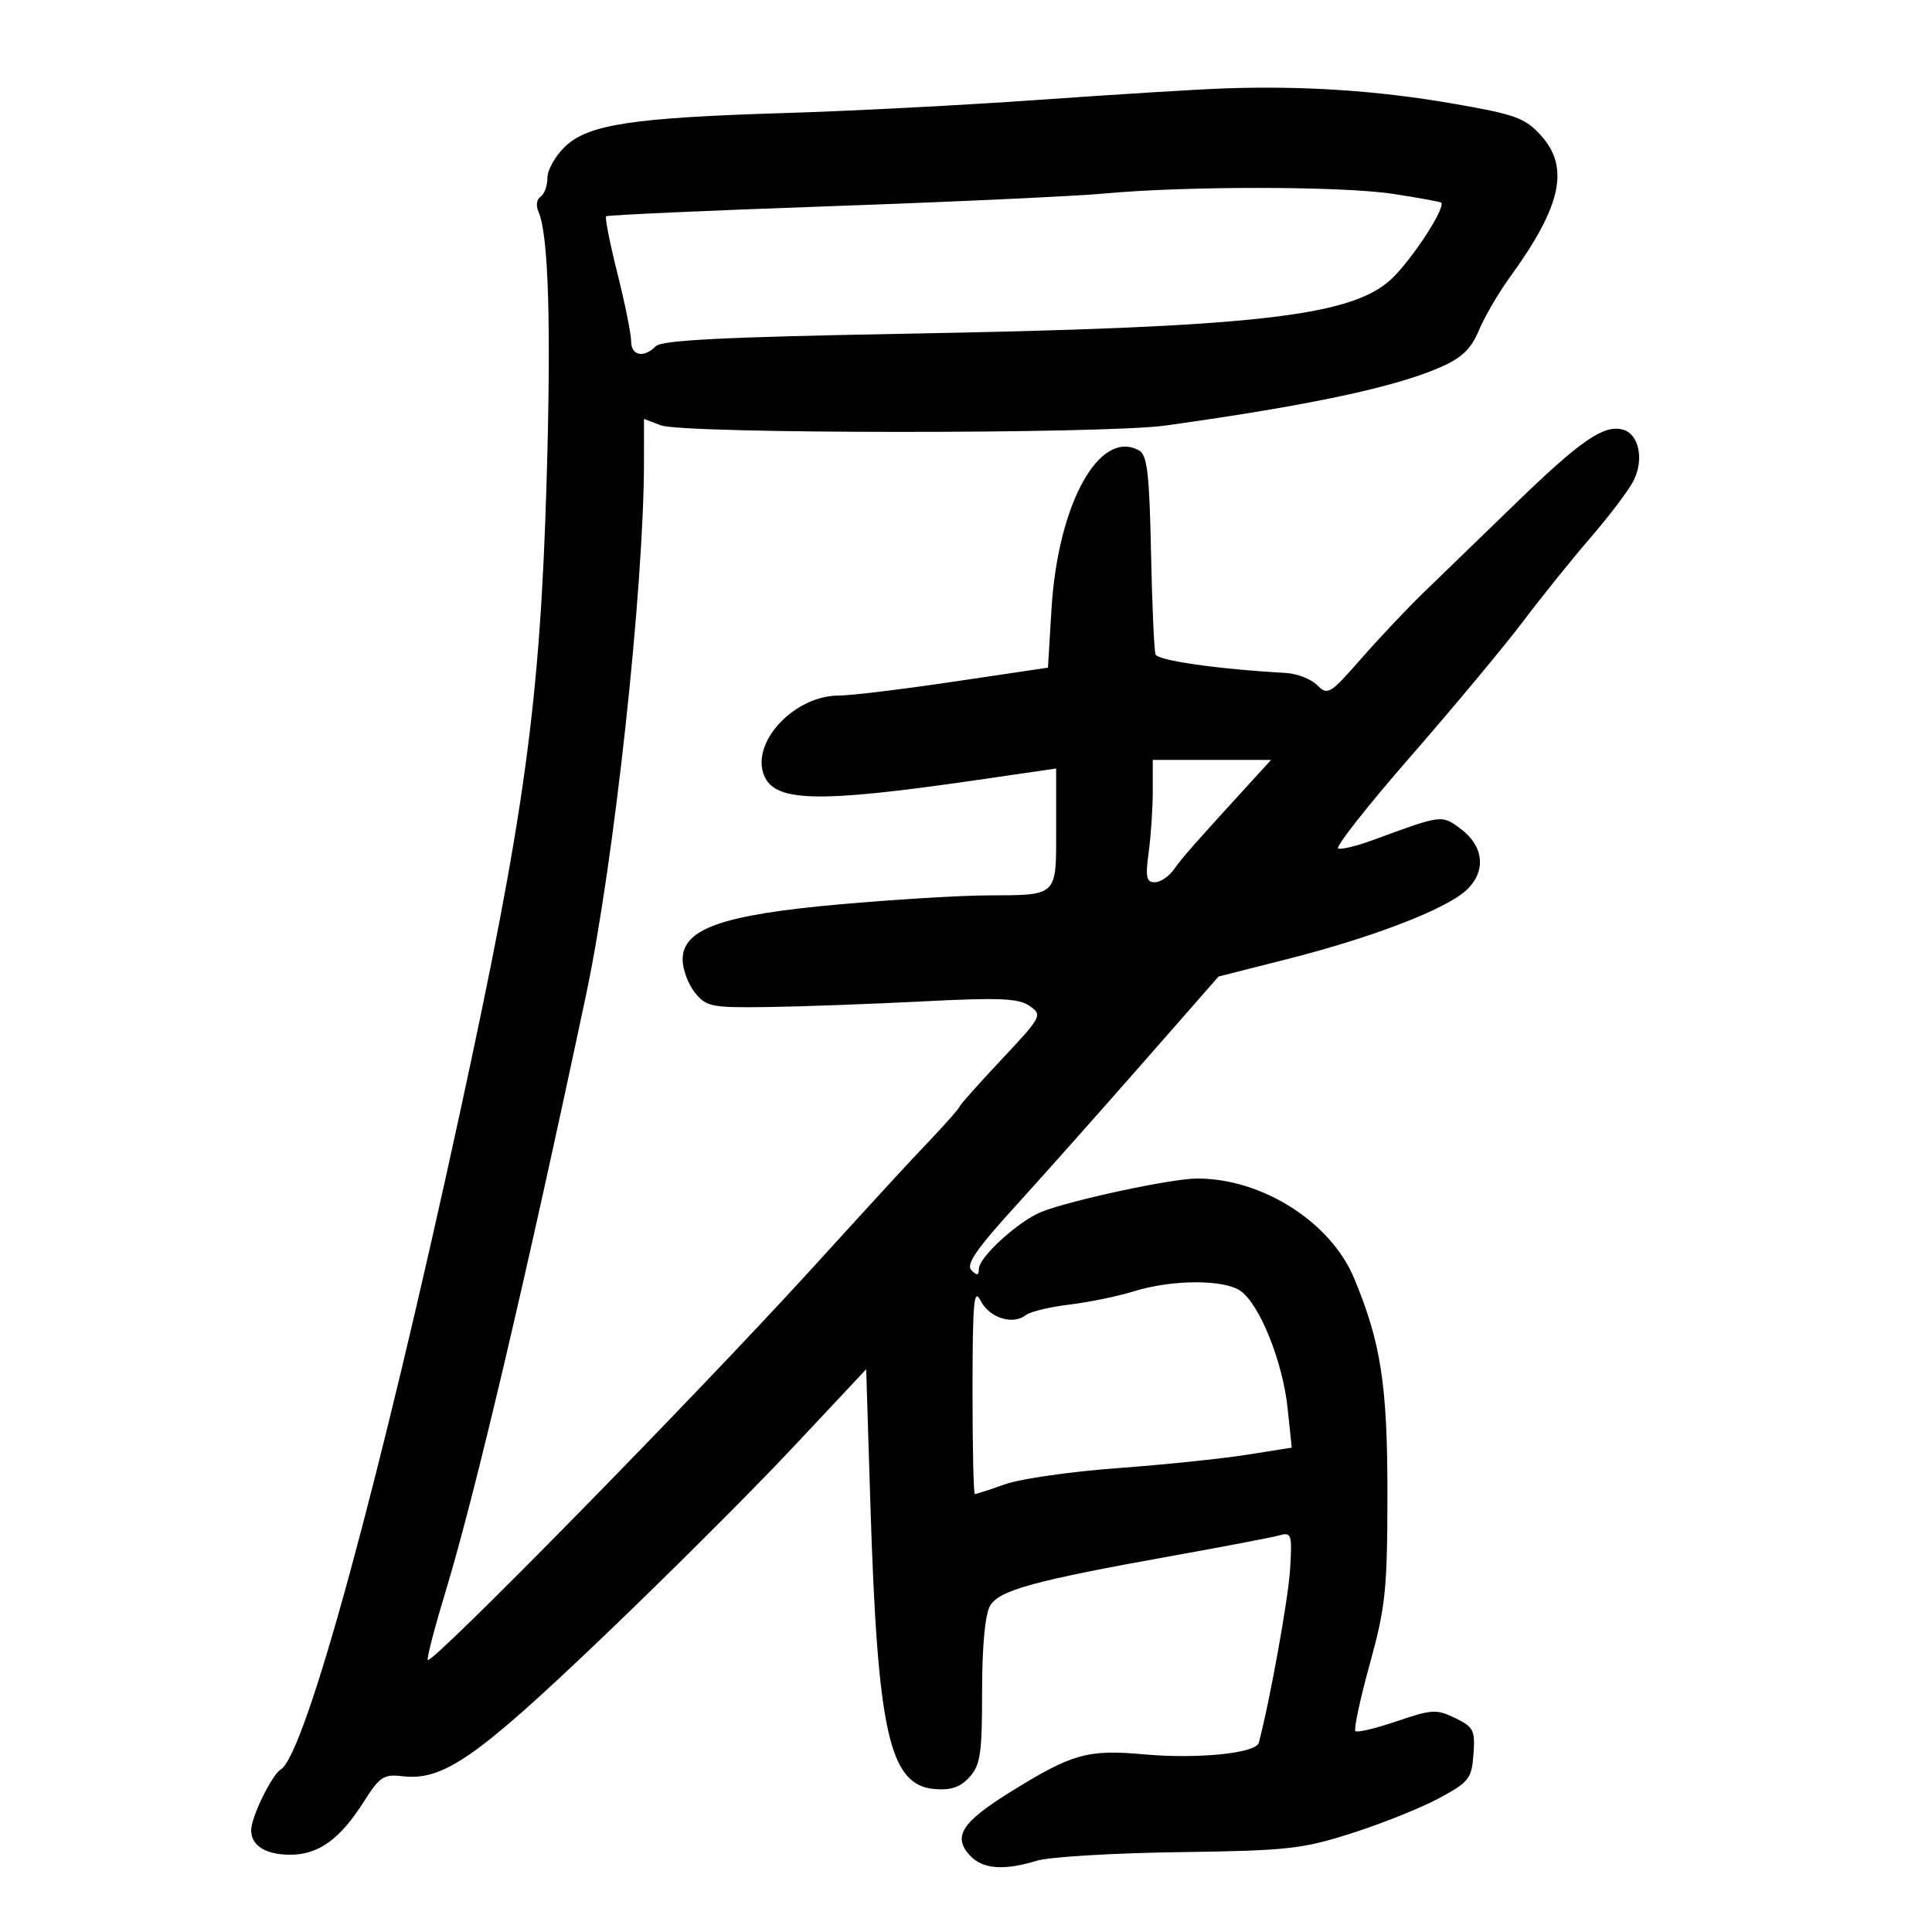 <svg xmlns="http://www.w3.org/2000/svg" width="300" height="300" viewBox="0 0 300 300" version="1.1">
	<path d="M 190 13.732 C 185.875 13.880, 173.050 14.672, 161.500 15.493 C 149.950 16.314, 132.175 17.239, 122 17.548 C 98.233 18.270, 91.357 19.315, 87.750 22.753 C 86.237 24.195, 85 26.388, 85 27.628 C 85 28.868, 84.519 30.179, 83.932 30.542 C 83.342 30.907, 83.195 31.940, 83.605 32.851 C 85.179 36.353, 85.603 50.497, 84.868 75 C 83.843 109.205, 81.448 126.598, 71.374 173 C 58.970 230.130, 47.440 272.385, 43.609 274.749 C 42.188 275.626, 39 282.164, 39 284.201 C 39 286.592, 41.248 288, 45.065 288 C 49.468 288, 52.817 285.579, 56.528 279.714 C 58.955 275.878, 59.581 275.469, 62.507 275.811 C 68.776 276.543, 73.896 273.008, 93.097 254.696 C 103.219 245.042, 116.675 231.625, 123 224.880 L 134.500 212.617 135.153 233.559 C 136.260 269.027, 138.098 277.202, 145.100 277.799 C 147.671 278.018, 149.120 277.524, 150.551 275.941 C 152.237 274.076, 152.500 272.284, 152.500 262.643 C 152.500 255.684, 152.960 250.698, 153.724 249.364 C 155.123 246.924, 160.538 245.446, 182.500 241.509 C 190.200 240.129, 197.440 238.741, 198.588 238.426 C 200.560 237.883, 200.657 238.177, 200.324 243.676 C 200.044 248.280, 197.175 264.191, 195.466 270.610 C 195.027 272.257, 185.950 273.169, 177.559 272.409 C 168.899 271.624, 166.451 272.316, 156.931 278.234 C 149.342 282.952, 147.920 285.149, 150.565 288.072 C 152.526 290.239, 155.846 290.511, 161.007 288.929 C 162.928 288.339, 172.825 287.743, 183 287.603 C 199.987 287.369, 202.195 287.125, 210 284.629 C 214.675 283.133, 220.750 280.693, 223.500 279.205 C 228.117 276.707, 228.523 276.186, 228.800 272.399 C 229.074 268.665, 228.819 268.162, 225.956 266.775 C 223.067 265.376, 222.329 265.417, 216.888 267.275 C 213.630 268.387, 210.740 269.073, 210.466 268.799 C 210.192 268.525, 211.195 263.846, 212.696 258.400 C 215.154 249.483, 215.426 246.861, 215.437 232 C 215.450 215.101, 214.428 208.476, 210.273 198.500 C 206.628 189.749, 196.014 183, 185.897 183 C 181.966 183, 166.451 186.319, 161.738 188.169 C 158.230 189.546, 152 195.208, 152 197.021 C 152 198.067, 151.720 198.120, 150.840 197.240 C 149.961 196.361, 151.592 193.980, 157.590 187.383 C 161.941 182.599, 170.836 172.598, 177.358 165.158 L 189.217 151.632 199.858 148.936 C 213.083 145.585, 224.464 141.209, 227.681 138.237 C 230.822 135.335, 230.451 131.404, 226.776 128.673 C 223.852 126.500, 223.947 126.487, 213.120 130.469 C 210.711 131.355, 208.313 131.938, 207.792 131.764 C 207.270 131.590, 212.327 125.160, 219.030 117.474 C 225.732 109.788, 233.592 100.350, 236.497 96.500 C 239.402 92.650, 244.112 86.800, 246.964 83.500 C 249.817 80.200, 252.801 76.266, 253.596 74.759 C 255.345 71.444, 254.527 67.371, 251.979 66.705 C 249.003 65.926, 245.463 68.369, 235.285 78.227 C 230.020 83.327, 223.621 89.525, 221.066 92 C 218.511 94.475, 214.133 99.113, 211.338 102.306 C 206.531 107.798, 206.162 108.019, 204.535 106.392 C 203.589 105.446, 201.394 104.592, 199.657 104.494 C 189.103 103.902, 179.777 102.574, 179.431 101.614 C 179.209 101.001, 178.893 93.821, 178.726 85.658 C 178.480 73.564, 178.139 70.657, 176.886 69.956 C 170.735 66.514, 164.262 78.225, 163.274 94.586 L 162.726 103.672 148.113 105.844 C 140.076 107.038, 132.031 108.012, 130.236 108.008 C 123.588 107.992, 116.872 114.872, 118.508 120.025 C 119.956 124.588, 126.432 124.794, 151.935 121.088 L 164 119.335 164 128.561 C 164 139.338, 164.368 138.982, 153.168 139.038 C 148.951 139.060, 138.648 139.689, 130.274 140.437 C 112.165 142.056, 106 144.225, 106 148.978 C 106 150.518, 106.860 152.841, 107.910 154.139 C 109.687 156.335, 110.474 156.491, 119.160 156.374 C 124.297 156.305, 135.095 155.912, 143.155 155.501 C 155.232 154.885, 158.175 155.009, 159.883 156.205 C 161.902 157.620, 161.790 157.833, 155.478 164.562 C 151.915 168.360, 149 171.633, 149 171.834 C 149 172.036, 147.020 174.293, 144.600 176.850 C 140.078 181.629, 139.509 182.246, 125.652 197.434 C 107.747 217.059, 67.116 258.450, 66.431 257.764 C 66.235 257.569, 67.434 252.929, 69.095 247.454 C 73.782 232.006, 81.575 198.937, 90.999 154.500 C 95.351 133.980, 99.984 91.382, 99.996 71.775 L 100 65.050 102.613 66.043 C 106.149 67.387, 171.427 67.415, 181 66.075 C 203.451 62.935, 216.618 60.133, 223.784 56.972 C 227.011 55.549, 228.456 54.147, 229.643 51.291 C 230.510 49.206, 232.688 45.475, 234.484 43 C 242.483 31.975, 243.779 25.992, 239.250 21.001 C 236.802 18.303, 235.292 17.761, 225.500 16.068 C 213.841 14.052, 202.307 13.293, 190 13.732 M 171.500 30.050 C 167.100 30.461, 147.975 31.346, 129 32.017 C 110.025 32.687, 94.328 33.392, 94.118 33.583 C 93.909 33.774, 94.696 37.754, 95.868 42.429 C 97.041 47.103, 98 51.844, 98 52.964 C 98 55.247, 99.955 55.646, 101.848 53.750 C 102.777 52.820, 112.626 52.327, 140.298 51.826 C 194.443 50.846, 209.590 49.172, 215.899 43.472 C 219.033 40.641, 224.571 32.197, 223.775 31.463 C 223.624 31.324, 220.264 30.712, 216.308 30.105 C 208.442 28.896, 184.156 28.866, 171.500 30.050 M 179 122.860 C 179 125.534, 178.714 129.809, 178.364 132.360 C 177.839 136.190, 178.004 137, 179.307 137 C 180.176 137, 181.526 136.087, 182.308 134.971 C 183.574 133.163, 185.424 131.067, 194.859 120.750 L 197.374 118 188.187 118 L 179 118 179 122.860 M 176.053 200.520 C 173.607 201.282, 169.107 202.207, 166.053 202.576 C 162.999 202.945, 159.962 203.676, 159.305 204.200 C 157.302 205.798, 153.623 204.644, 152.290 202 C 151.225 199.887, 151.027 202.017, 151.015 215.750 C 151.007 224.688, 151.168 232, 151.374 232 C 151.580 232, 153.705 231.310, 156.096 230.466 C 158.487 229.623, 166.306 228.502, 173.471 227.975 C 180.637 227.449, 189.668 226.517, 193.541 225.903 L 200.582 224.789 199.937 218.644 C 199.182 211.454, 195.602 202.535, 192.636 200.458 C 190.039 198.639, 181.993 198.669, 176.053 200.520" stroke="none" fill="black" fill-rule="evenodd"/>
</svg>